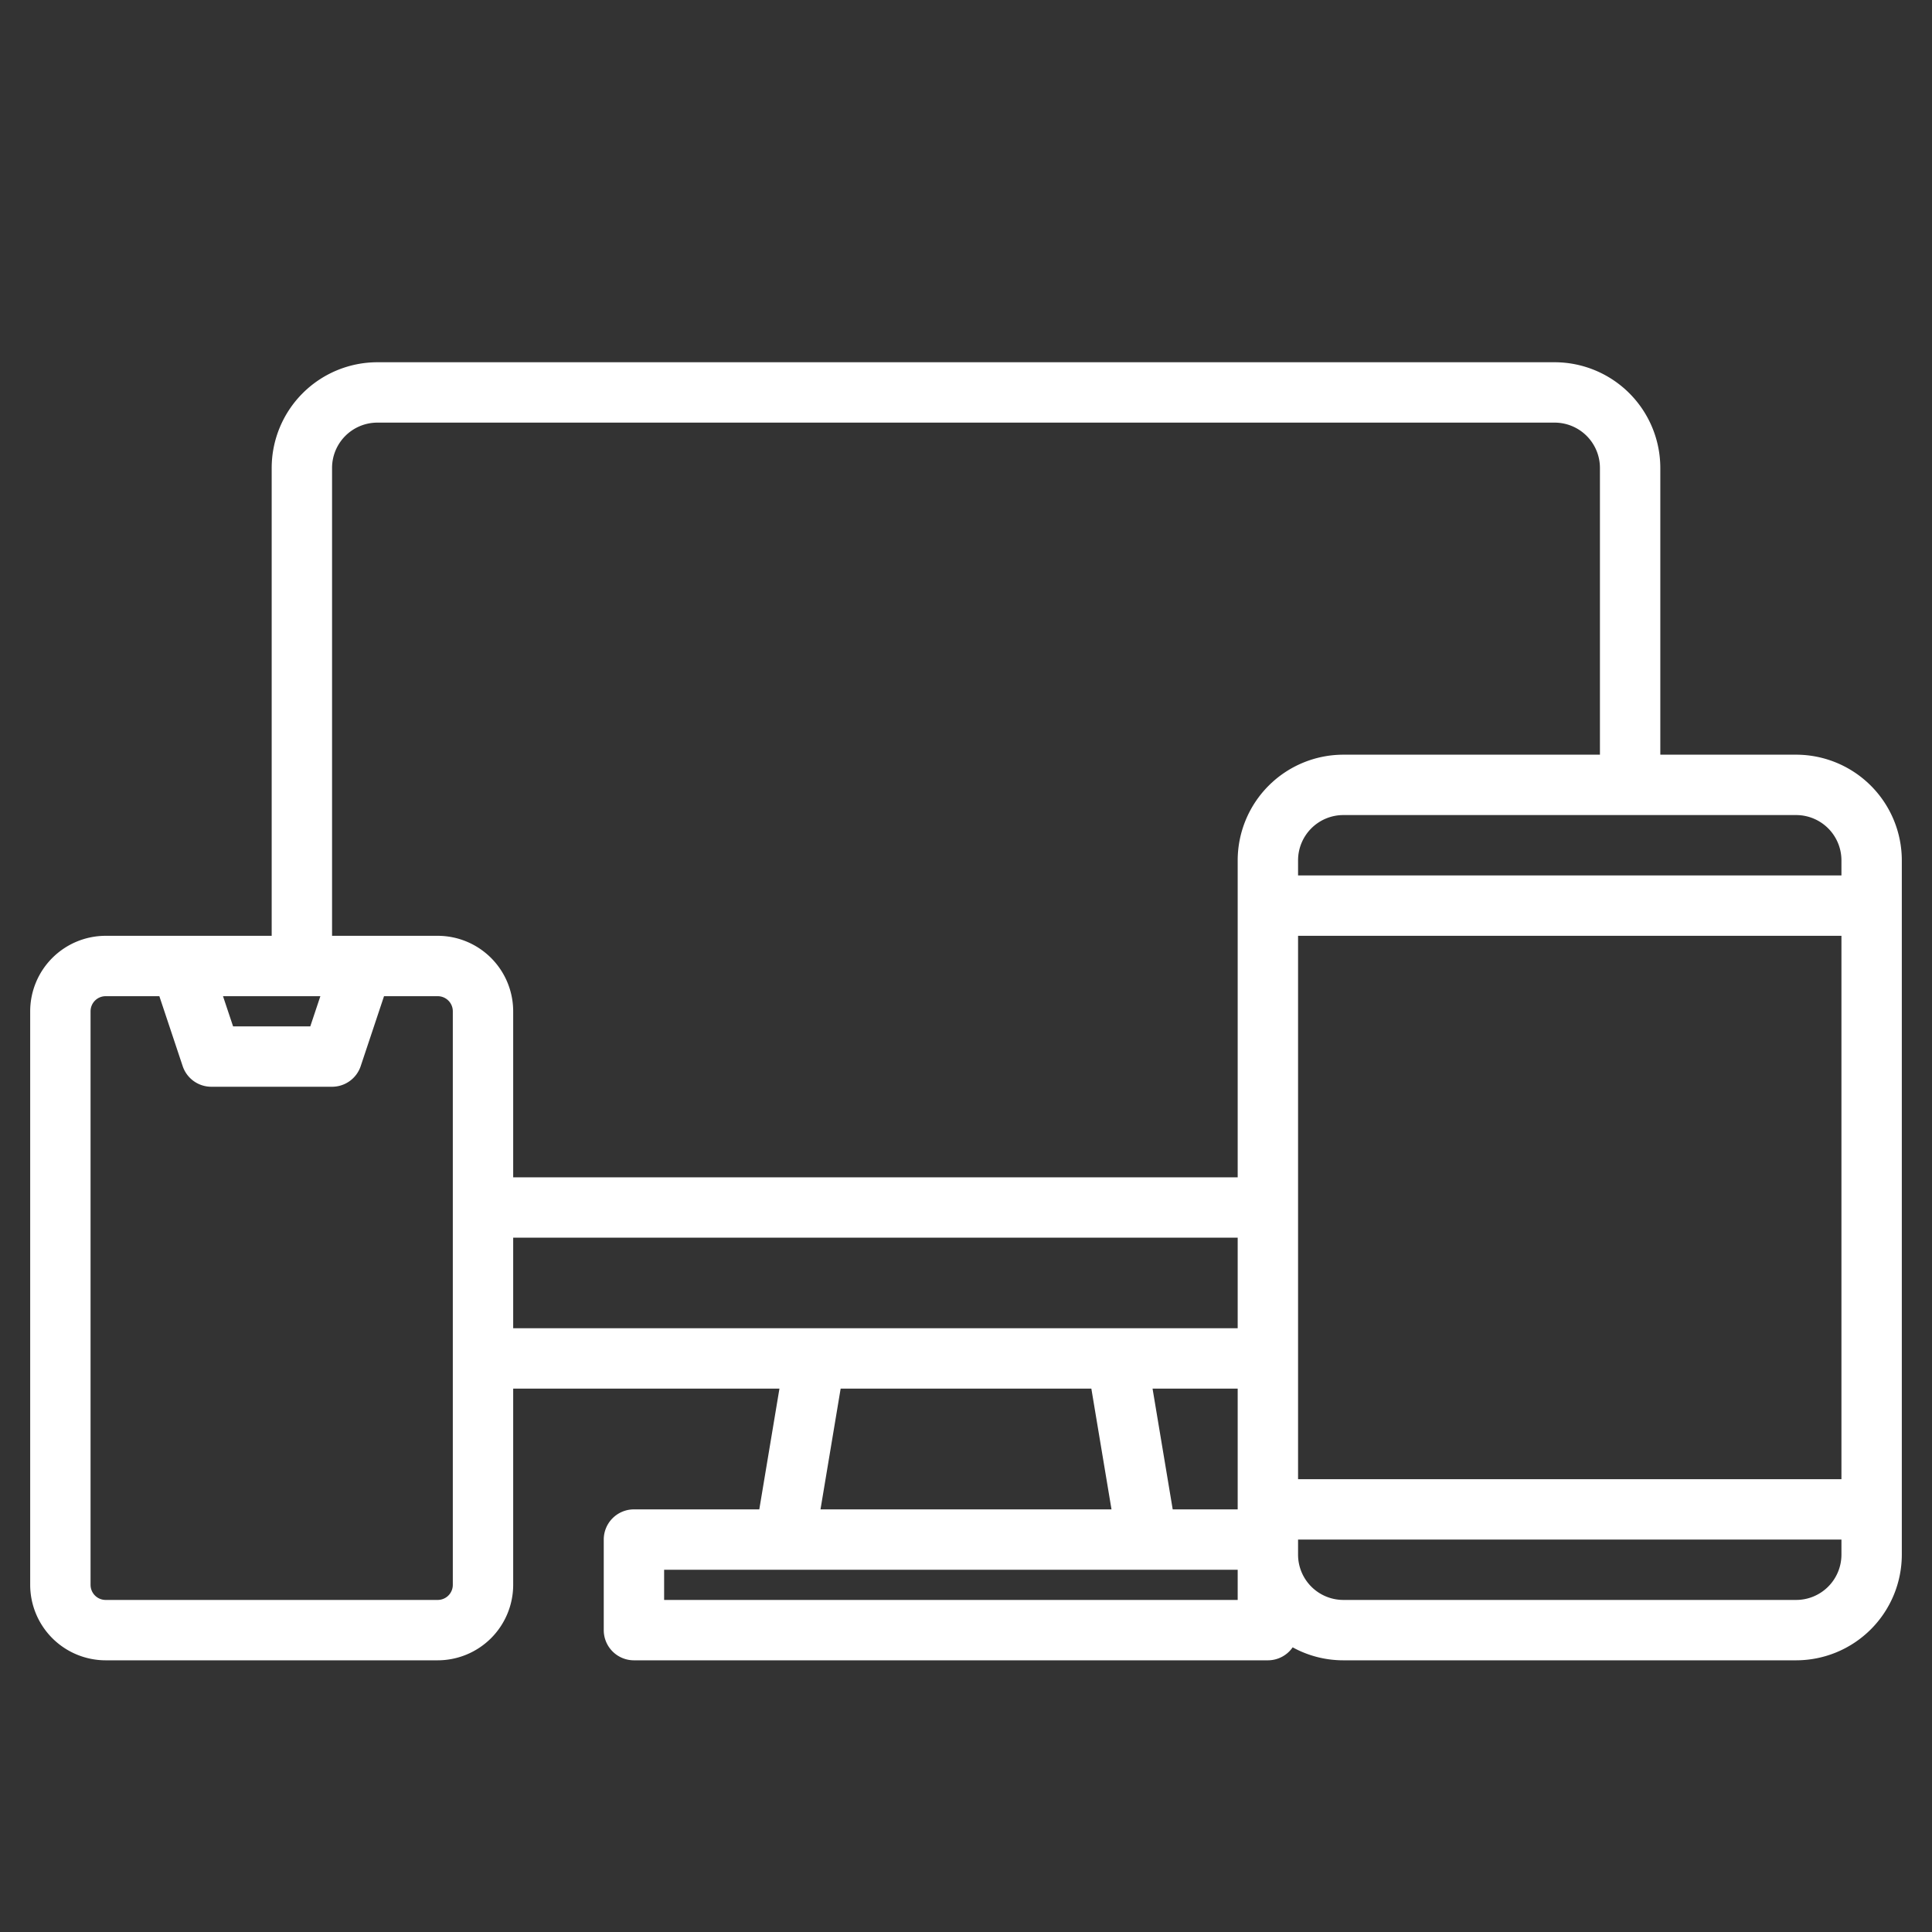 <svg xmlns="http://www.w3.org/2000/svg" version="1.1" xmlns:xlink="http://www.w3.org/1999/xlink" width="512" height="512" x="0" y="0" viewBox="0 0 512 512" style="enable-background:new 0 0 512 512" xml:space="preserve" class=""><rect x="0" y="0" width="512" height="512" fill="#333333" stroke="none"/><g><path d="M476 200h-36v-76a28.031 28.031 0 0 0-28-28H100a28.031 28.031 0 0 0-28 28v124H28a20.02 20.02 0 0 0-20 20v152a20.02 20.02 0 0 0 20 20h88a20.02 20.02 0 0 0 20-20v-52h70.56l-5.34 32H168a8 8 0 0 0-8 8v24a8 8 0 0 0 8 8h168a7.993 7.993 0 0 0 6.57-3.44A27.841 27.841 0 0 0 356 440h120a28.031 28.031 0 0 0 28-28V228a28.031 28.031 0 0 0-28-28zM84.9 264l-2.67 8H61.77l-2.67-8zM120 420a4 4 0 0 1-4 4H28a4 4 0 0 1-4-4V268a4 4 0 0 1 4-4h14.23l6.18 18.53A8 8 0 0 0 56 288h32a8 8 0 0 0 7.59-5.47l6.18-18.53H116a4 4 0 0 1 4 4zm208 4H176v-8h152zm-110.56-24 5.34-32h66.44l5.34 32zM328 400h-17.22l-5.34-32H328zm0-48H136v-24h192zm0-124v84H136v-44a20.02 20.02 0 0 0-20-20H88V124a12.01 12.01 0 0 1 12-12h312a12.01 12.01 0 0 1 12 12v76h-68a28.031 28.031 0 0 0-28 28zm160 184a12.01 12.01 0 0 1-12 12H356a12.01 12.01 0 0 1-12-12v-4h144zm0-20H344V248h144zm0-160H344v-4a12.01 12.01 0 0 1 12-12h120a12.01 12.01 0 0 1 12 12z" fill="#ffffff" opacity="1" data-original="#000000" class=""></path></g></svg>